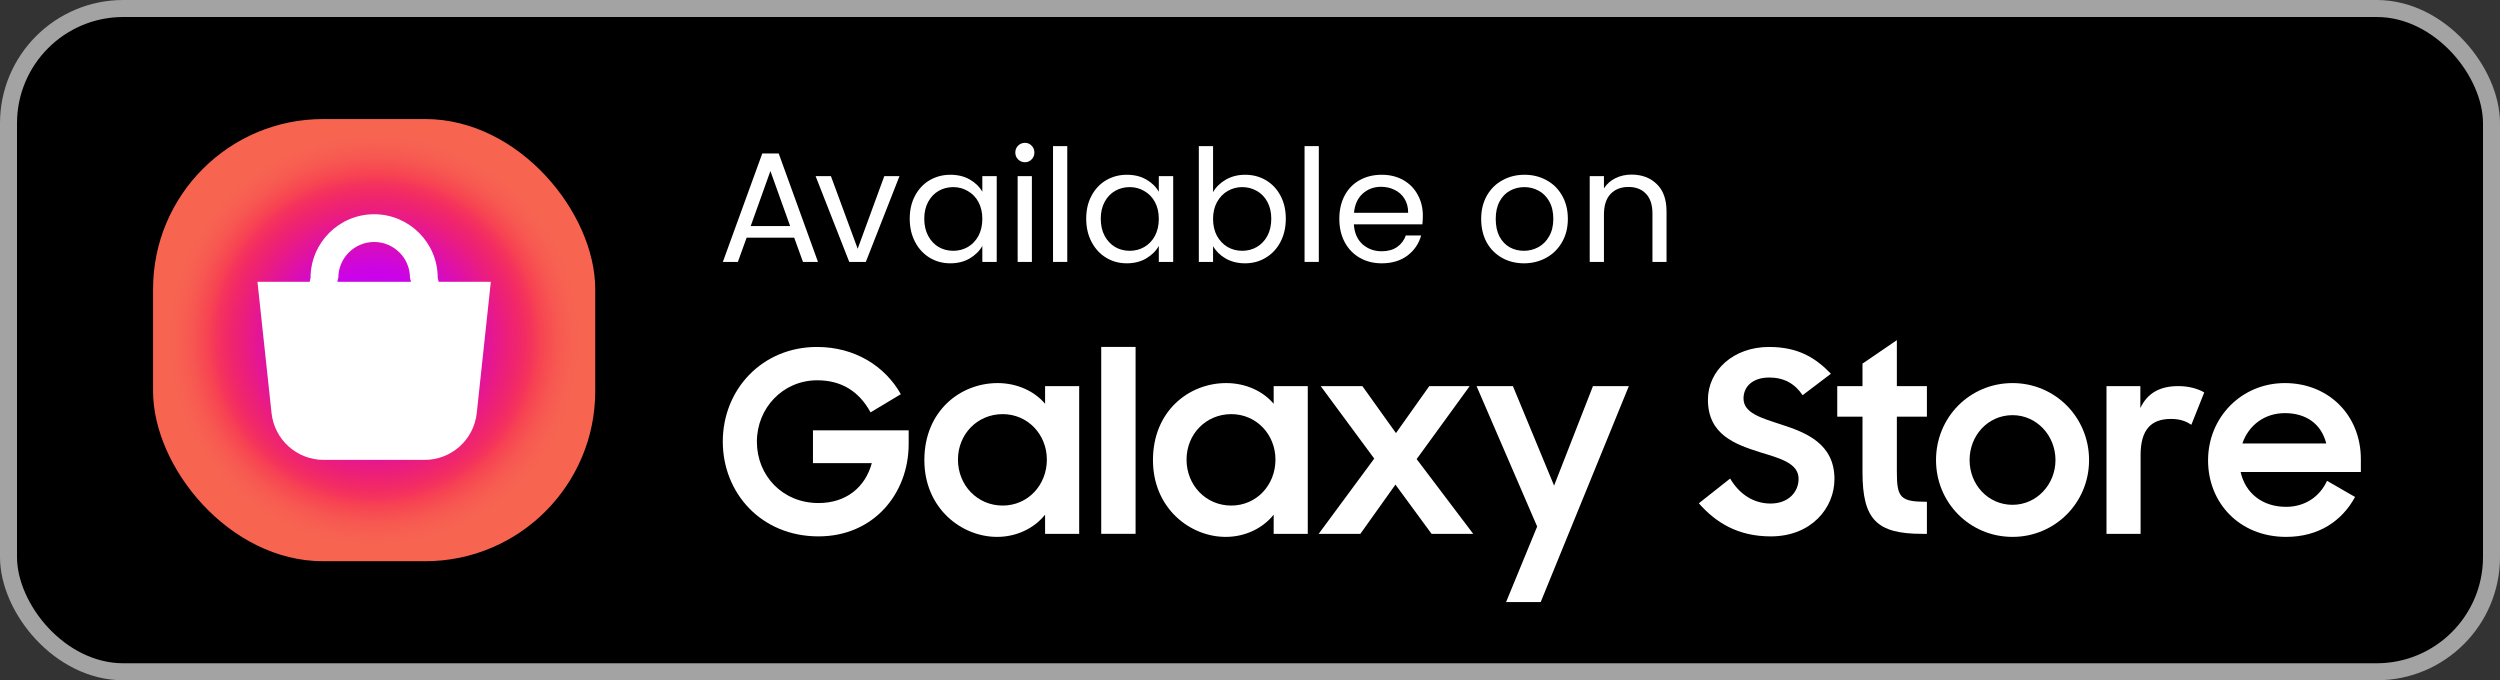<svg width="147" height="40" viewBox="0 0 147 40" fill="none" xmlns="http://www.w3.org/2000/svg">
<rect x="0" y="0" width="147" height="40" fill="#333333" stroke="none"/>
<rect x="0.5" y="0.5" width="146" height="39" rx="6.75" fill="black"/>
<rect x="0.5" y="0.5" width="146" height="39" rx="6.75" stroke="#A3A3A3"/>
<path d="M64.752 20.399H66.772V31.389H64.752V20.399Z" fill="white"/>
<path d="M42.5 25.97C42.5 22.881 44.831 20.401 48.039 20.401C50.282 20.401 52.049 21.544 52.969 23.178L51.188 24.247C50.519 23.015 49.48 22.361 48.054 22.361C46.034 22.361 44.505 23.995 44.505 25.97C44.505 27.974 46.02 29.579 48.128 29.579C49.747 29.579 50.876 28.658 51.262 27.232H47.802V25.302H53.43V26.104C53.43 29.029 51.366 31.539 48.128 31.539C44.742 31.539 42.5 28.97 42.5 25.97Z" fill="white"/>
<path d="M54.352 27.054C54.352 24.173 56.461 22.525 58.659 22.525C59.803 22.525 60.827 23 61.451 23.743V22.703H63.456V31.391H61.451V30.262C60.812 31.064 59.773 31.569 58.63 31.569C56.535 31.569 54.352 29.89 54.352 27.054ZM61.555 27.025C61.555 25.554 60.441 24.351 58.956 24.351C57.471 24.351 56.328 25.525 56.328 27.025C56.328 28.539 57.471 29.727 58.956 29.727C60.441 29.727 61.555 28.524 61.555 27.025Z" fill="white"/>
<path d="M67.794 27.054C67.794 24.173 69.903 22.525 72.1 22.525C73.244 22.525 74.269 23 74.892 23.743V22.703H76.897V31.391H74.892V30.262C74.254 31.064 73.215 31.569 72.071 31.569C69.977 31.569 67.794 29.89 67.794 27.054ZM74.997 27.025C74.997 25.554 73.883 24.351 72.398 24.351C70.913 24.351 69.769 25.525 69.769 27.025C69.769 28.539 70.913 29.727 72.398 29.727C73.882 29.727 74.997 28.524 74.997 27.025Z" fill="white"/>
<path d="M80.805 26.965L77.657 22.703H80.107L82.082 25.465L84.042 22.703H86.418L83.299 26.995L86.626 31.391H84.176L82.052 28.495L79.988 31.391H77.537L80.805 26.965Z" fill="white"/>
<path d="M90.385 30.96L86.821 22.703H88.959L91.38 28.554L93.666 22.703H95.776L90.593 35.4H88.558L90.385 30.96Z" fill="white"/>
<path d="M99.891 29.594L101.732 28.138C102.282 29.074 103.128 29.608 104.108 29.608C105.178 29.608 105.757 28.911 105.757 28.153C105.757 27.233 104.658 26.951 103.499 26.594C102.044 26.133 100.426 25.569 100.426 23.505C100.426 21.768 101.94 20.401 104.019 20.401C105.772 20.401 106.781 21.07 107.658 21.976L105.994 23.238C105.534 22.555 104.895 22.198 104.034 22.198C103.054 22.198 102.519 22.733 102.519 23.43C102.519 24.292 103.559 24.574 104.732 24.96C106.203 25.436 107.866 26.089 107.866 28.168C107.866 29.876 106.499 31.54 104.123 31.54C102.163 31.539 100.871 30.707 99.891 29.594Z" fill="white"/>
<path d="M108.03 22.703H109.515V21.381L111.535 20V22.703H113.302V24.5H111.535V27.752C111.535 29.267 111.743 29.505 113.302 29.505V31.39H113.02C110.332 31.39 109.515 30.529 109.515 27.767V24.5H108.03L108.03 22.703Z" fill="white"/>
<path d="M113.838 27.054C113.838 24.53 115.827 22.525 118.337 22.525C120.832 22.525 122.837 24.53 122.837 27.054C122.837 29.564 120.832 31.569 118.337 31.569C115.827 31.569 113.838 29.564 113.838 27.054ZM120.862 27.054C120.862 25.599 119.747 24.411 118.337 24.411C116.896 24.411 115.812 25.599 115.812 27.054C115.812 28.495 116.896 29.683 118.337 29.683C119.747 29.683 120.862 28.495 120.862 27.054Z" fill="white"/>
<path d="M125.853 22.703V23.995C126.254 23.134 126.981 22.703 128.08 22.703C128.704 22.703 129.223 22.851 129.61 23.074L128.852 24.975C128.555 24.782 128.214 24.633 127.649 24.633C126.491 24.633 125.867 25.257 125.867 26.757V31.39H123.862V22.703H125.853Z" fill="white"/>
<path d="M129.834 27.069C129.834 24.53 131.808 22.525 134.348 22.525C136.932 22.525 138.818 24.425 138.818 26.995V27.752H131.749C132.017 28.97 132.997 29.802 134.423 29.802C135.536 29.802 136.413 29.193 136.828 28.272L138.477 29.222C137.719 30.619 136.353 31.569 134.423 31.569C131.69 31.569 129.834 29.579 129.834 27.069ZM131.853 26.074H136.784C136.487 24.916 135.596 24.292 134.348 24.292C133.145 24.292 132.21 25.02 131.853 26.074Z" fill="white"/>
<path d="M46.699 13.974H43.902L43.387 15.4H42.504L44.822 9.024H45.788L48.097 15.4H47.214L46.699 13.974ZM46.46 13.293L45.3 10.055L44.141 13.293H46.46Z" fill="white"/>
<path d="M50.432 14.627L51.996 10.358H52.889L50.911 15.4H49.936L47.958 10.358H48.859L50.432 14.627Z" fill="white"/>
<path d="M53.492 12.861C53.492 12.346 53.596 11.895 53.805 11.508C54.013 11.116 54.298 10.812 54.66 10.598C55.028 10.383 55.436 10.276 55.884 10.276C56.325 10.276 56.709 10.371 57.034 10.561C57.359 10.751 57.601 10.99 57.761 11.278V10.358H58.607V15.4H57.761V14.462C57.595 14.756 57.347 15.001 57.016 15.198C56.69 15.388 56.31 15.483 55.875 15.483C55.427 15.483 55.022 15.372 54.66 15.152C54.298 14.931 54.013 14.621 53.805 14.222C53.596 13.824 53.492 13.37 53.492 12.861ZM57.761 12.87C57.761 12.49 57.684 12.159 57.531 11.876C57.377 11.594 57.169 11.38 56.905 11.232C56.648 11.079 56.362 11.002 56.05 11.002C55.737 11.002 55.452 11.076 55.194 11.223C54.936 11.37 54.731 11.585 54.578 11.867C54.424 12.149 54.347 12.481 54.347 12.861C54.347 13.247 54.424 13.585 54.578 13.873C54.731 14.155 54.936 14.373 55.194 14.526C55.452 14.673 55.737 14.747 56.05 14.747C56.362 14.747 56.648 14.673 56.905 14.526C57.169 14.373 57.377 14.155 57.531 13.873C57.684 13.585 57.761 13.25 57.761 12.87Z" fill="white"/>
<path d="M60.27 9.54C60.111 9.54 59.976 9.484 59.865 9.374C59.755 9.264 59.7 9.129 59.7 8.969C59.7 8.81 59.755 8.675 59.865 8.564C59.976 8.454 60.111 8.399 60.27 8.399C60.424 8.399 60.552 8.454 60.657 8.564C60.767 8.675 60.822 8.81 60.822 8.969C60.822 9.129 60.767 9.264 60.657 9.374C60.552 9.484 60.424 9.54 60.27 9.54ZM60.675 10.358V15.4H59.838V10.358H60.675Z" fill="white"/>
<path d="M62.755 8.592V15.4H61.918V8.592H62.755Z" fill="white"/>
<path d="M63.869 12.861C63.869 12.346 63.973 11.895 64.182 11.508C64.391 11.116 64.676 10.812 65.038 10.598C65.406 10.383 65.813 10.276 66.261 10.276C66.703 10.276 67.086 10.371 67.411 10.561C67.736 10.751 67.978 10.99 68.138 11.278V10.358H68.984V15.4H68.138V14.462C67.972 14.756 67.724 15.001 67.393 15.198C67.068 15.388 66.687 15.483 66.252 15.483C65.804 15.483 65.399 15.372 65.038 15.152C64.676 14.931 64.391 14.621 64.182 14.222C63.973 13.824 63.869 13.37 63.869 12.861ZM68.138 12.87C68.138 12.49 68.061 12.159 67.908 11.876C67.755 11.594 67.546 11.38 67.282 11.232C67.025 11.079 66.74 11.002 66.427 11.002C66.114 11.002 65.829 11.076 65.571 11.223C65.314 11.37 65.108 11.585 64.955 11.867C64.801 12.149 64.725 12.481 64.725 12.861C64.725 13.247 64.801 13.585 64.955 13.873C65.108 14.155 65.314 14.373 65.571 14.526C65.829 14.673 66.114 14.747 66.427 14.747C66.74 14.747 67.025 14.673 67.282 14.526C67.546 14.373 67.755 14.155 67.908 13.873C68.061 13.585 68.138 13.25 68.138 12.87Z" fill="white"/>
<path d="M71.328 11.297C71.5 10.996 71.752 10.751 72.083 10.561C72.414 10.371 72.791 10.276 73.214 10.276C73.668 10.276 74.076 10.383 74.438 10.598C74.8 10.812 75.085 11.116 75.294 11.508C75.502 11.895 75.606 12.346 75.606 12.861C75.606 13.37 75.502 13.824 75.294 14.222C75.085 14.621 74.797 14.931 74.429 15.152C74.067 15.372 73.662 15.483 73.214 15.483C72.779 15.483 72.396 15.388 72.064 15.198C71.739 15.008 71.494 14.765 71.328 14.471V15.4H70.491V8.592H71.328V11.297ZM74.751 12.861C74.751 12.481 74.674 12.149 74.521 11.867C74.367 11.585 74.159 11.37 73.895 11.223C73.638 11.076 73.352 11.002 73.04 11.002C72.733 11.002 72.448 11.079 72.184 11.232C71.926 11.38 71.718 11.597 71.558 11.886C71.405 12.168 71.328 12.496 71.328 12.87C71.328 13.25 71.405 13.585 71.558 13.873C71.718 14.155 71.926 14.373 72.184 14.526C72.448 14.673 72.733 14.747 73.04 14.747C73.352 14.747 73.638 14.673 73.895 14.526C74.159 14.373 74.367 14.155 74.521 13.873C74.674 13.585 74.751 13.247 74.751 12.861Z" fill="white"/>
<path d="M77.546 8.592V15.4H76.708V8.592H77.546Z" fill="white"/>
<path d="M83.664 12.686C83.664 12.845 83.655 13.014 83.637 13.192H79.607C79.638 13.689 79.806 14.078 80.113 14.36C80.426 14.636 80.803 14.774 81.245 14.774C81.607 14.774 81.907 14.692 82.146 14.526C82.392 14.354 82.564 14.127 82.662 13.845H83.563C83.428 14.33 83.158 14.725 82.754 15.032C82.349 15.333 81.846 15.483 81.245 15.483C80.766 15.483 80.337 15.376 79.957 15.161C79.583 14.946 79.288 14.643 79.074 14.25C78.859 13.851 78.752 13.391 78.752 12.87C78.752 12.349 78.856 11.892 79.064 11.499C79.273 11.107 79.564 10.806 79.938 10.598C80.319 10.383 80.754 10.276 81.245 10.276C81.723 10.276 82.146 10.38 82.514 10.588C82.882 10.797 83.165 11.085 83.361 11.453C83.563 11.815 83.664 12.226 83.664 12.686ZM82.8 12.511C82.8 12.192 82.729 11.919 82.588 11.692C82.447 11.459 82.254 11.285 82.008 11.168C81.769 11.045 81.502 10.984 81.208 10.984C80.785 10.984 80.423 11.119 80.122 11.389C79.828 11.659 79.659 12.033 79.616 12.511H82.8Z" fill="white"/>
<path d="M89.605 15.483C89.133 15.483 88.703 15.376 88.317 15.161C87.937 14.946 87.636 14.643 87.415 14.25C87.201 13.851 87.093 13.391 87.093 12.87C87.093 12.355 87.204 11.901 87.425 11.508C87.651 11.11 87.958 10.806 88.345 10.598C88.731 10.383 89.163 10.276 89.642 10.276C90.12 10.276 90.553 10.383 90.939 10.598C91.325 10.806 91.629 11.107 91.85 11.499C92.077 11.892 92.19 12.349 92.19 12.87C92.19 13.391 92.074 13.851 91.841 14.25C91.614 14.643 91.304 14.946 90.911 15.161C90.519 15.376 90.083 15.483 89.605 15.483ZM89.605 14.747C89.906 14.747 90.188 14.676 90.451 14.535C90.715 14.394 90.927 14.183 91.086 13.9C91.252 13.618 91.335 13.275 91.335 12.87C91.335 12.465 91.255 12.122 91.095 11.84C90.936 11.557 90.727 11.349 90.47 11.214C90.212 11.073 89.933 11.002 89.633 11.002C89.326 11.002 89.044 11.073 88.786 11.214C88.535 11.349 88.332 11.557 88.179 11.84C88.026 12.122 87.949 12.465 87.949 12.87C87.949 13.281 88.023 13.627 88.17 13.91C88.323 14.192 88.525 14.403 88.777 14.544C89.028 14.679 89.305 14.747 89.605 14.747Z" fill="white"/>
<path d="M95.931 10.266C96.545 10.266 97.041 10.454 97.422 10.828C97.802 11.196 97.992 11.729 97.992 12.428V15.4H97.164V12.548C97.164 12.045 97.038 11.662 96.787 11.398C96.535 11.128 96.192 10.993 95.757 10.993C95.315 10.993 94.962 11.131 94.699 11.407C94.441 11.683 94.312 12.085 94.312 12.612V15.4H93.475V10.358H94.312V11.076C94.478 10.818 94.702 10.619 94.984 10.478C95.272 10.337 95.588 10.266 95.931 10.266Z" fill="white"/>
<rect x="9" y="7" width="26" height="26" rx="10" fill="url(#paint0_angular_14_2674)"/>
<path fill-rule="evenodd" clip-rule="evenodd" d="M25.792 16.569L25.738 16.334C25.738 14.273 24.061 12.597 22 12.597C19.939 12.597 18.262 14.273 18.262 16.334L18.208 16.569H15.139L15.966 24.283C16.132 25.852 17.455 27.042 19.033 27.042H24.967C26.545 27.042 27.868 25.852 28.034 24.283L28.861 16.569H25.792ZM19.833 16.569L19.894 16.334C19.894 15.173 20.839 14.228 22 14.228C23.162 14.228 24.107 15.173 24.107 16.334L24.167 16.569H19.833Z" fill="white"/>
<defs>
<radialGradient id="paint0_angular_14_2674" cx="0" cy="0" r="1" gradientUnits="userSpaceOnUse" gradientTransform="translate(22 20) rotate(88.831) scale(13.003)">
<stop offset="0" stop-color="#F4605E"/>
<stop offset="0.064" stop-color="#E94B80"/>
<stop offset="0.128" stop-color="#DE33A4"/>
<stop offset="0.187" stop-color="#D41AC8"/>
<stop offset="0.251" stop-color="#CB06E5"/>
<stop offset="0.282" stop-color="#C902EC"/>
<stop offset="0.317" stop-color="#CB04E5"/>
<stop offset="0.371" stop-color="#D108D3"/>
<stop offset="0.434" stop-color="#D80DBA"/>
<stop offset="0.504" stop-color="#E1139E"/>
<stop offset="0.596" stop-color="#EC1E7B"/>
<stop offset="0.673" stop-color="#F22A65"/>
<stop offset="0.714" stop-color="#F5355B"/>
<stop offset="0.754" stop-color="#F74452"/>
<stop offset="0.819" stop-color="#F75651"/>
<stop offset="0.878" stop-color="#F76051"/>
<stop offset="0.938" stop-color="#F76551"/>
</radialGradient>
</defs>
</svg>
